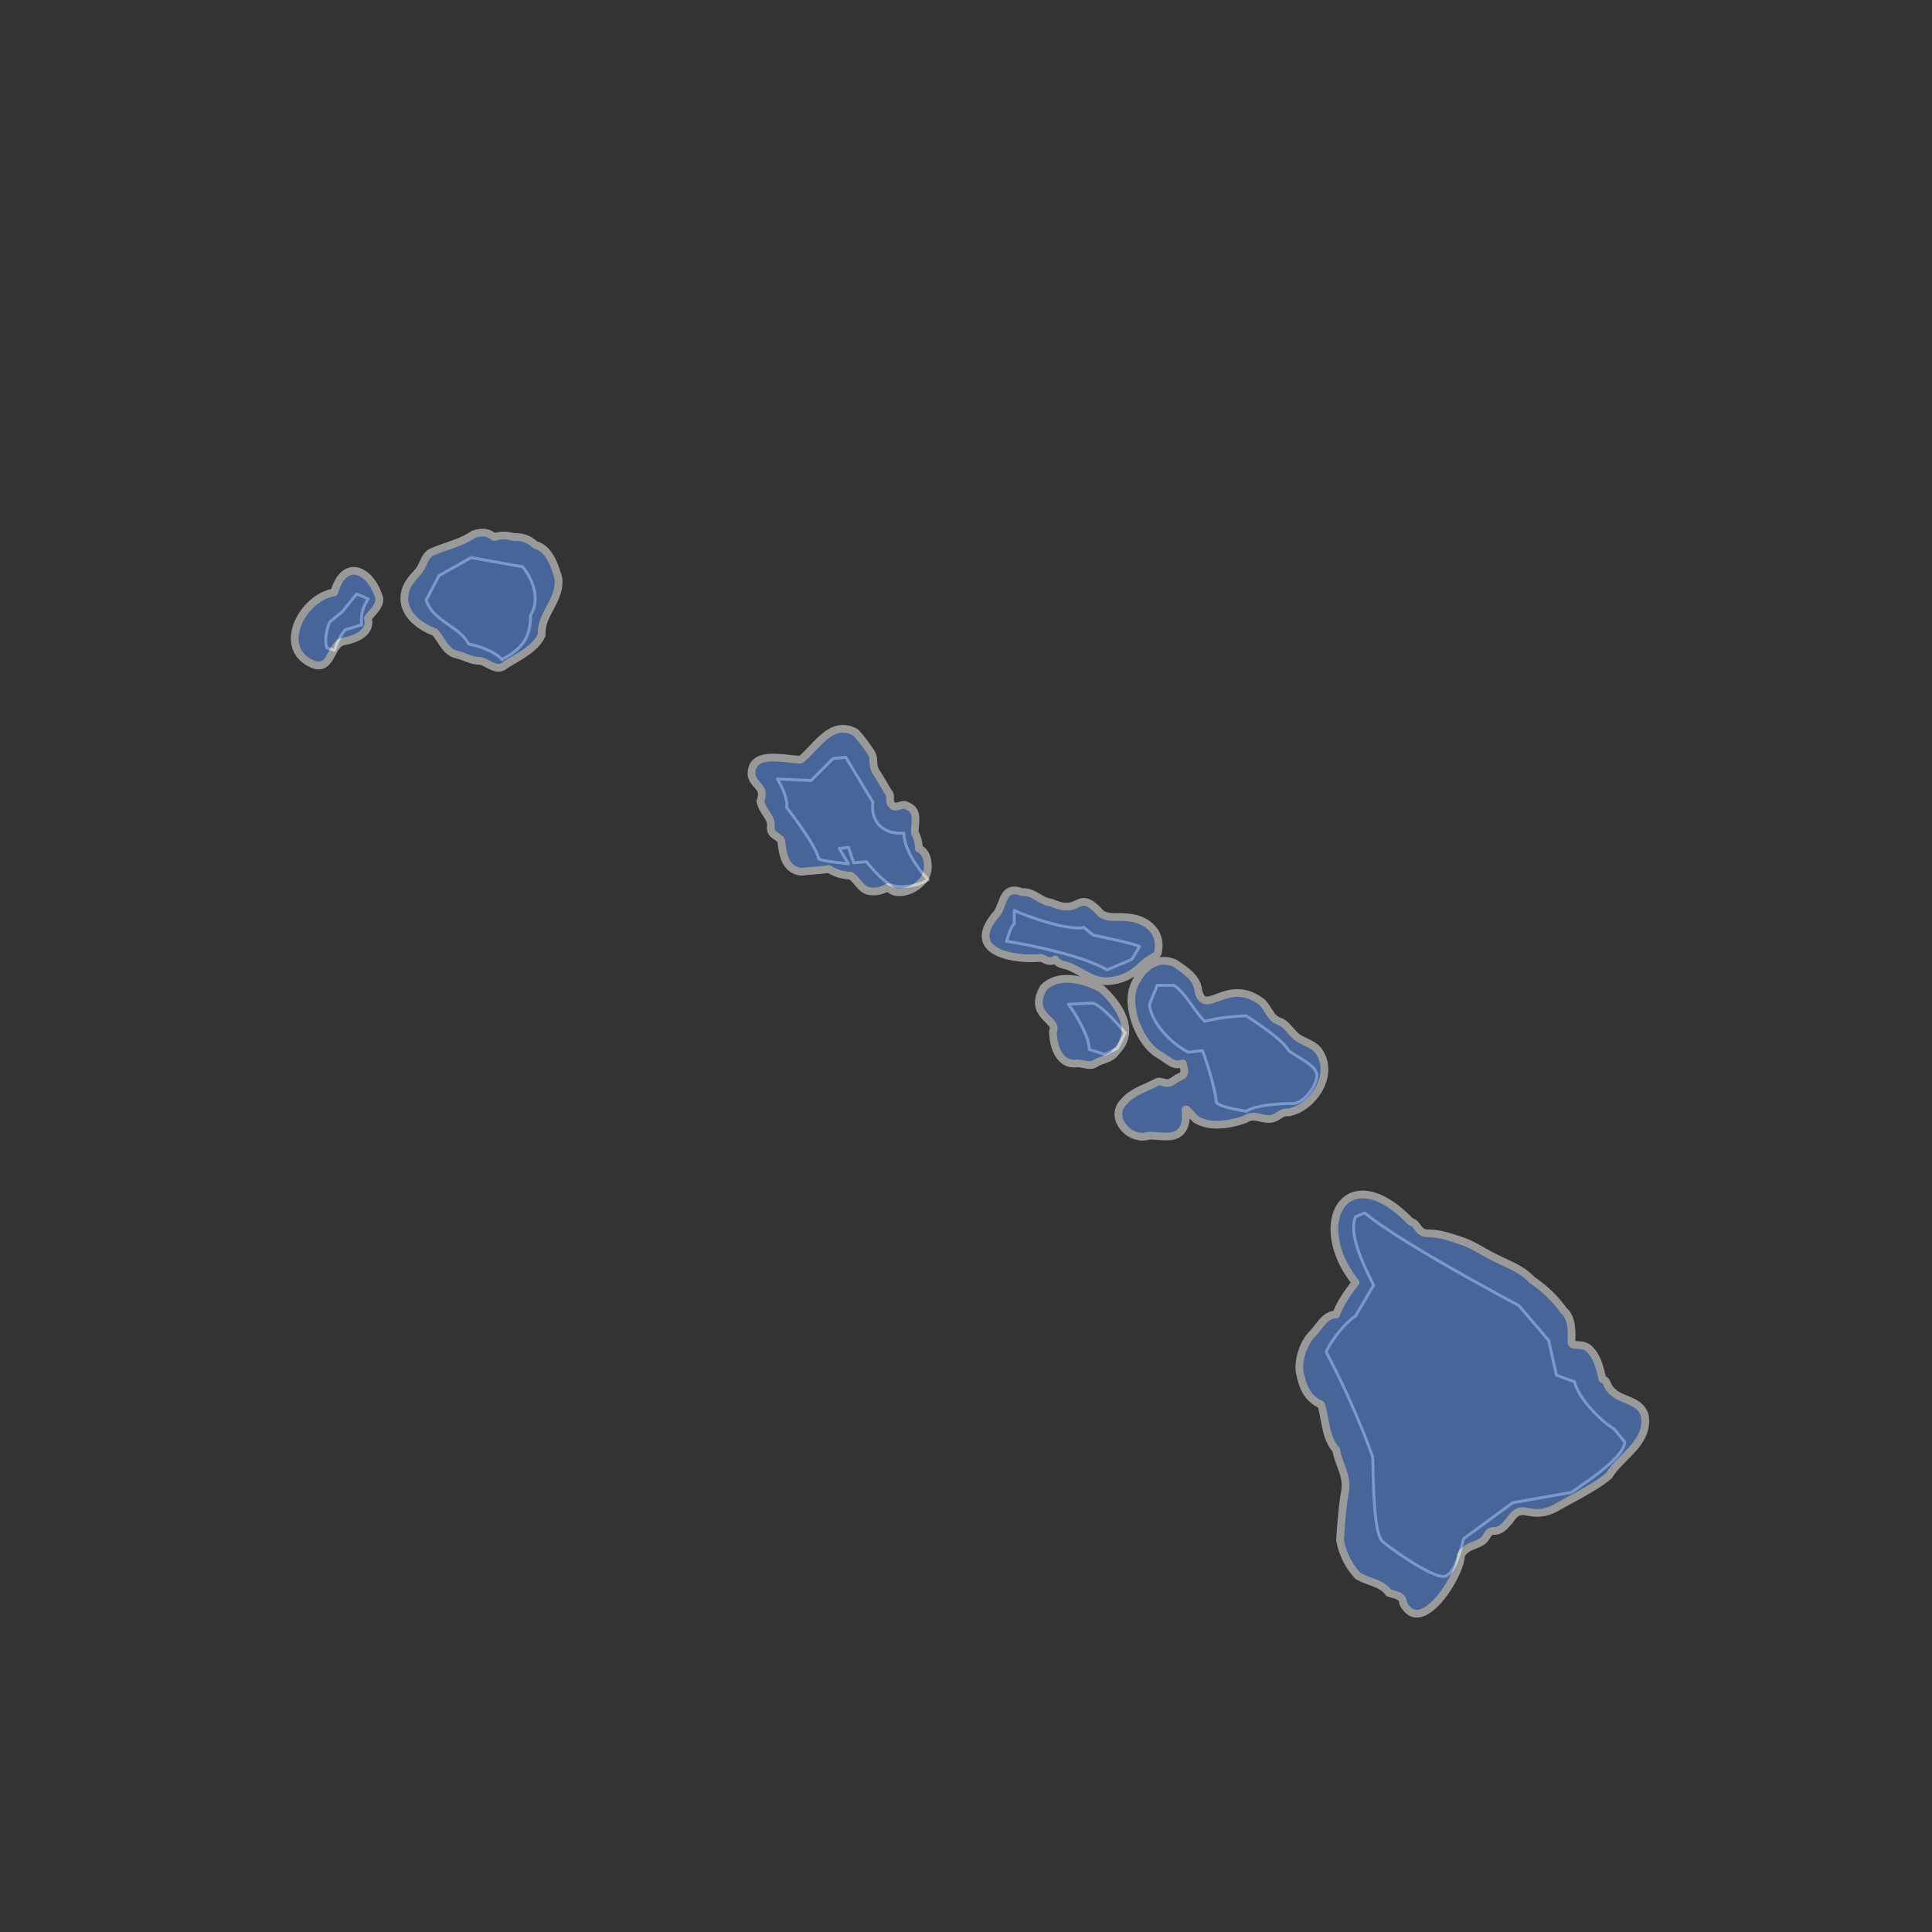 <svg xmlns="http://www.w3.org/2000/svg" width="500" height="500" viewBox="0 0 500 500">
  <rect x="0" y="0" width="500" height="500" fill="#333333" stroke="none"/>
  <defs>
    <style>
      .cls-1 {
        fill: none;
        stroke: #999;
        stroke-width: 0.75px;
      }

      .cls-1, .cls-3 {
        stroke-linejoin: round;
      }

      .cls-2 {
        opacity: 0.5;
      }

      .cls-3 {
        fill: #5c98ff;
        stroke: #fff;
        stroke-linecap: round;
        stroke-width: 2px;
      }
    </style>
  </defs>
  <g id="hucs">
    <g>
      <g>
        <path class="cls-1" d="M233.9,215.6c-5,.4-8.7-2.6-8-8l-7-11.6-3.3.3-5.7,5.7-8.7-.4c1,1.7,2.7,5,2.4,7.4,2,2.6,7.6,10,8.3,13.3,1.3.7,6.3,1,7.7,1.3l-2.4-4,2.4-.3,1.3,4,3.3-.3c1.3,1.6,4.3,5,6.3,6s7.7.3,9.7-1.4C237.2,224.6,233.9,219.3,233.9,215.6Z"/>
        <path class="cls-1" d="M417.8,369.9c-3.7-2.3-9.3-8-10.3-12.3l-4.7-1.7-2-9-7.7-9c-9.3-5-31.9-17.3-39.9-24l-2.4,1c-2,4.7,2.7,13.7,4.7,17.7l-4.7,8c-2.6,1.6-6.3,6.3-7.6,9.3a211,211,0,0,1,12,27c.3,3.3,0,19.7,2.6,22s13.7,10,16.3,9,4-7.3,4.7-9.7l12.7-9.3,15.3-2.7c3-2.3,13.3-8.6,13.7-13Z"/>
        <path class="cls-1" d="M333.5,271.9c-1.3-2.6-8.3-7.3-11-9a53.1,53.1,0,0,0-10.7,1.4c-2.6-2.4-5-7.4-8-9.3h-4.3l-2,4.9c.4,5,6,10.4,10,12.4l3.7-.4c1.3,3.4,3.3,10,3.6,13.4,1,1.3,6.4,2,7.7,2.3,2.7-1.7,9-2,12-2s6.3-4.7,6.3-7.3S335.2,273.3,333.5,271.9Z"/>
        <path class="cls-1" d="M282.9,242l-2.4-2c-3.6,1-14.6-2.7-18-4.4V239c-1,1-1.6,3.3-2,4.6,6.7,1,20.4,4,26,7.4l6.4-2.7,2-3.3C294.2,244.3,284.2,242.3,282.9,242Z"/>
        <path class="cls-1" d="M282.9,259.6l-6.4.3c2,2.7,5.4,8.4,5.4,11.7l4,1.3,3.3-1.6,2-4C289.5,265.3,285.5,260.6,282.9,259.6Z"/>
        <path class="cls-1" d="M135.3,146.7l-13.4-2.4-8.3,4.7-3.3,6.3c1.6,5.4,8.6,6.7,11,11.4,2.3.3,7,2,8.6,4,5-2.7,7.4-5.4,7.4-11.4C139.9,155,137.9,150,135.3,146.7Z"/>
        <path class="cls-1" d="M88.6,158.3,85.3,161c-.7,1.7-1.4,4.7-.7,6.7l2,.6a15.7,15.7,0,0,1,2.7-5.3l4.3-1.3a9.6,9.6,0,0,1,1.7-6.7l-3-1.3Z"/>
      </g>
      <g id="_20" data-name="20" class="cls-2">
        <path class="cls-3" d="M425.7,366.5c-1-4-5.6-4-8-6s-1.3-3-3-3.6c-.6-2.7-1.3-5.7-3.3-7.7s-4.7-.3-4.7-2,.4-6-2-8a31.6,31.6,0,0,0-8.3-8c-2.3-2.6-6-4-9.3-5.6s-5.7-3.4-8.7-4.4-5.7-2-8.7-2-2.6-2.6-4.6-3c-16.3-17-26.7,0-14.3,15.7-1.7,2.3-4,5.3-5,8.3-3,0-4.4,3.3-6.4,5.3s-3.6,6.7-3,9.7,1.4,5.3,3.4,7,2,.7,2.3,2c1,3.7,1,8,3.7,11,.6,3.7,3,6.7,2.3,10.7s-1,8.3-1.3,12.6a18.2,18.2,0,0,0,4.6,9.3c2.7,1.7,6,1.7,8,4.4,1.4.6,3.7.6,3.7,2.6,4.6,9.4,15-7.3,15-12.3,1-2,3-2.3,5-3.3s1.6-3,3.6-3,3-1.7,4-2.7c3.4-5.3,5,.4,12-3.3,4.7-2.7,9.7-5,13.7-8.3C419.4,376.9,426.7,373.5,425.7,366.5Z"/>
        <path class="cls-3" d="M322.4,289.6c2-1.4,3.7,0,6,0s3-2,5-1.7c6-1,11.7-9,8.4-15-1.4-3-4.7-3-6.7-5s-2.3-3-4.3-3.7-2.7-3.6-4.4-5c-9-6.6-14.6,4.4-16.3-2.9-.3-3.4-3.7-5.4-6-7-5.3-2.4-9.7,2.3-11,7s1.7,13.9,7.3,16.9c1.7,1,3.4,3,5.7,2,1,3.7,0,2.7-2.3,4.4s-3-.4-4.7.6-6.3,2.4-8.3,5c-4,4,1.6,10.4,6.6,8.7,3.4,0,7.4,1.3,9-2.3s-1.6-7,3-2C312.8,291.9,318.1,291.2,322.4,289.6Z"/>
        <path class="cls-3" d="M269.5,247.9c1,.4,2.3,1.4,3.6.4,1,1.6,2.7,1.3,4,2,3,1.3,6,4,10,3.6s6.3-2,8.7-4.3,4-1.7,4-4c.6-4.3-2.7-7.3-6.7-8s-5.6.3-8-1c-6.6-7.3-5,.7-13-3-3-.3-4.6-3-7.6-2.7-5-2-4.7,3-6.4,5.4C249.5,245.9,261.1,248.6,269.5,247.9Z"/>
        <path class="cls-3" d="M288.8,272.2c5.3-5.3,1-12-3.7-16.3-4.3-2.3-11-4.3-15-.3-4.3,7.3,4,8.3,2.4,11.3,0,3.7,1.6,9,6.3,8.3,1.7,0,3.3,1,4.7,0S287.5,274.2,288.8,272.2Z"/>
        <path class="cls-3" d="M240.1,223.9c0-1.6-.6-3.6-2.3-4.3a8.5,8.5,0,0,0-1-4c-.3-2.3,1.3-5.7-2-7-1.3-1-3,1-4-.3s0-2-.7-3-2-3.4-3.3-5.4-.3-3.3-1.3-5a42.8,42.8,0,0,0-4-5.3c-6.4-3.7-10.3,4-14.3,7-4,0-13-2.7-12.7,4,.7,3,3.7,3,2.3,6.7.4,2.6,3,4.3,2.7,6.6s2,2.4,2.7,3.7c.3,3.3,1,7.7,5.3,8,2.3-.3,4.7-.3,7-.7a10.8,10.8,0,0,0,5.6,1.7c1.7,1,2.4,3.3,4.7,4a7,7,0,0,0,5-1,3.6,3.6,0,0,0,3,1.3C236.1,230.9,240.5,227.9,240.1,223.9Z"/>
        <path class="cls-3" d="M144.5,149.6c-1-3.3-2.3-7.6-6-8.6a7.1,7.1,0,0,0-5.6-2,7.8,7.8,0,0,0-5,0c-1.7-1.4-3.4-1.4-5.4-.7-3.3,2.3-7.3,3-11,4.7-1.6,1-2,3.3-3,4.6s-3,3-3.6,5.4c-1.4,5.3,3.3,9,7.6,10.6,1.7,1.7,2.7,5,5.4,5.7s4,1.7,6,1.7,4.3,3,6.6,1.3,8-4,9.7-8C139.8,159,145.2,155.3,144.5,149.6Z"/>
        <path class="cls-3" d="M98.2,155c-2-7.4-9-11-11.7-1.7-8.3,1.3-15.3,14.7-5.3,18.7,4.7,1.6,4.3-5.4,7.7-6s7.3-2.4,6.3-6C96.5,158.3,98.2,157,98.2,155Z"/>
      </g>
    </g>
  </g>
</svg>
